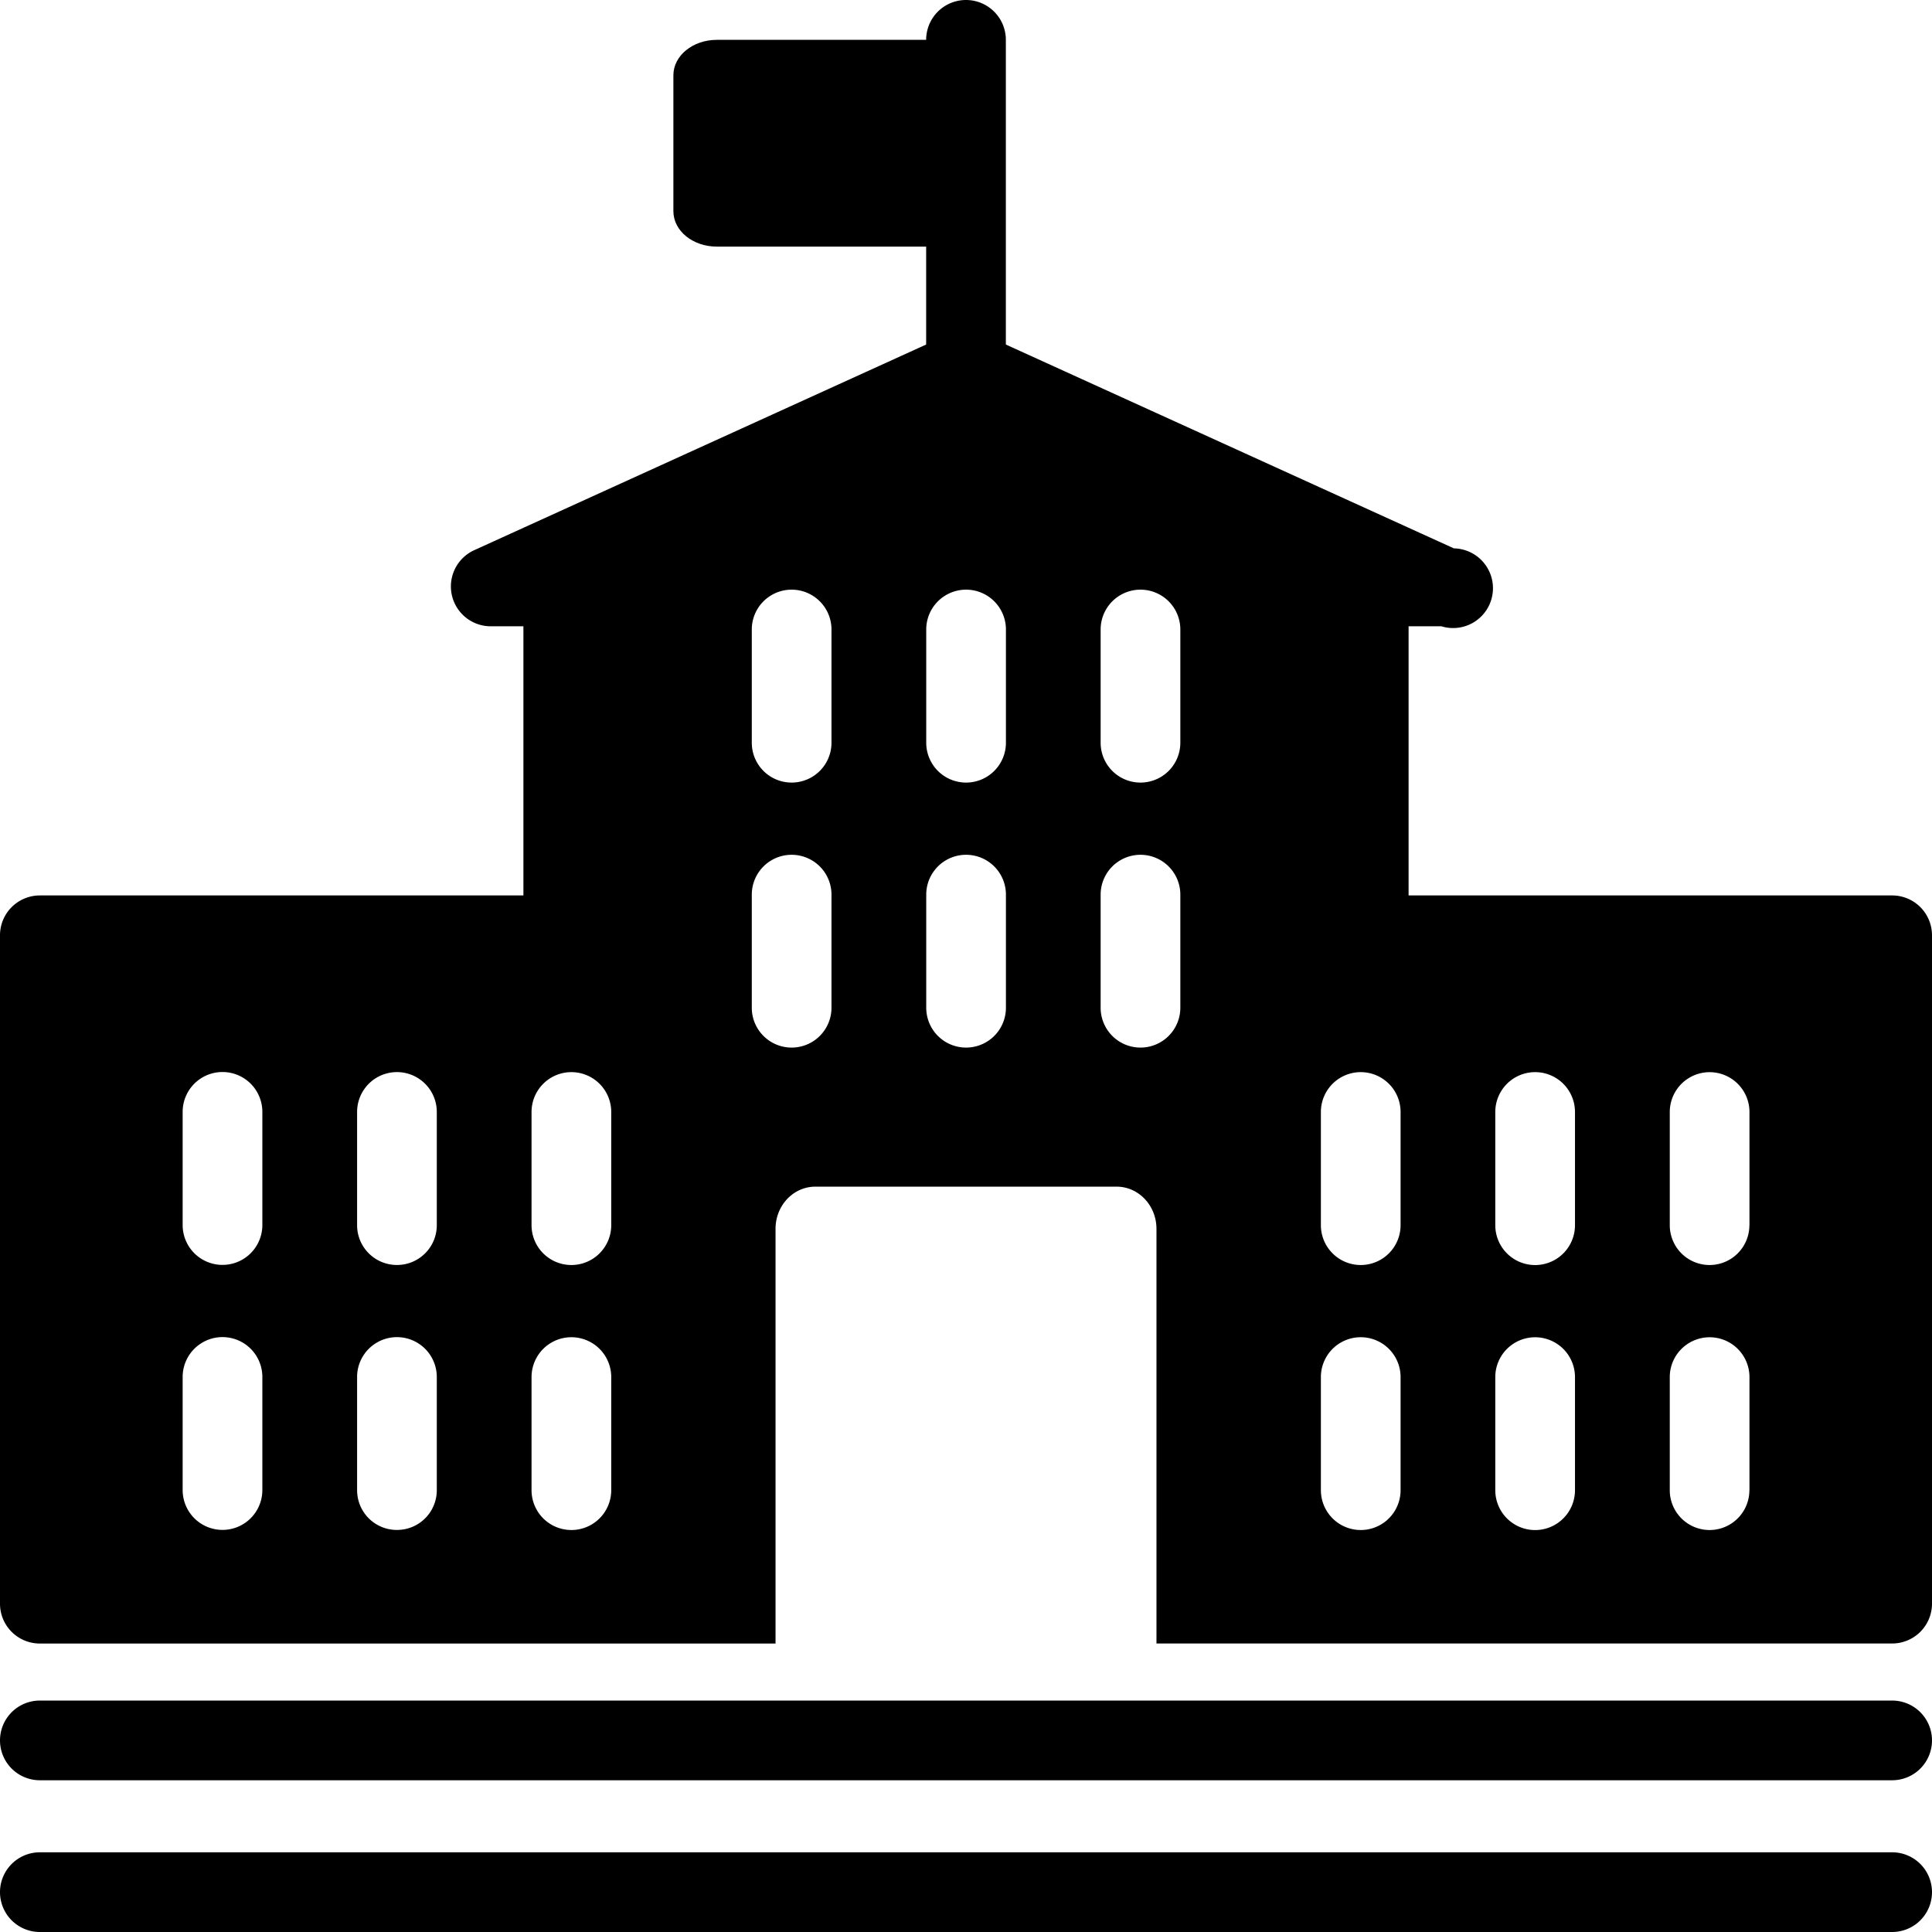 <svg xmlns="http://www.w3.org/2000/svg" fill="currentcolor" class="tile-icon v-icon" viewBox="0 0 48 48"><path d="M47.01 44.23H.99a.99.99 0 0 1 0-1.98h46.02a.99.99 0 0 1 0 1.98zm0 3.77H.99a.99.99 0 0 1 0-1.98h46.02a.99.99 0 0 1 0 1.98zm0-25.753H34.996V15.56h.815a.99.99 0 1 0 .31-1.936L24.41 8.296a.994.994 0 0 0-.82 0L11.78 13.67a.99.99 0 0 0 .41 1.89h.814v6.687H.99a.99.99 0 0 0-.99.99v16.606c0 .547.443.99.99.99h18.278V30.53c0-.58.443-1.048.99-1.048h7.484c.547 0 .99.47.99 1.048v10.302H47.01a.99.99 0 0 0 .99-.99V23.237a.99.99 0 0 0-.99-.99zM6.518 37.02a.99.99 0 0 1-1.98 0v-2.81a.99.99 0 0 1 1.98 0v2.81zm0-6.584a.99.99 0 0 1-1.98 0v-2.812a.99.99 0 0 1 1.98 0v2.812zm4.334 6.585c0 .55-.442.99-.99.99s-.99-.44-.99-.99v-2.81a.99.99 0 0 1 1.98 0v2.81zm0-6.583c0 .548-.442.99-.99.99s-.99-.442-.99-.99v-2.812a.99.99 0 0 1 1.98 0v2.812zm4.334 6.585a.99.99 0 0 1-1.98 0v-2.81a.99.99 0 0 1 1.98 0v2.81zm0-6.584a.99.99 0 0 1-1.98 0v-2.812a.99.99 0 0 1 1.98 0v2.812zm5.472-5.402a.99.99 0 0 1-1.98 0v-2.81a.99.99 0 0 1 1.98 0v2.81zm0-6.584a.99.99 0 0 1-1.98 0V15.64a.99.99 0 0 1 1.98 0v2.812zm4.334 6.584a.99.99 0 0 1-1.98 0v-2.81a.99.99 0 0 1 1.98 0v2.81zm0-6.584a.99.99 0 0 1-1.98 0V15.64a.99.99 0 0 1 1.98 0v2.812zm4.333 6.584a.99.99 0 0 1-1.98 0v-2.81a.99.99 0 0 1 1.98 0v2.81zm0-6.584a.99.99 0 0 1-1.98 0V15.64a.99.99 0 0 1 1.98 0v2.812zm5.472 18.57a.99.99 0 0 1-1.98 0v-2.81a.99.99 0 0 1 1.98 0v2.81zm0-6.584a.99.99 0 0 1-1.98 0v-2.812a.99.99 0 0 1 1.98 0v2.812zm4.333 6.585a.99.99 0 0 1-1.98 0v-2.81a.99.99 0 0 1 1.98 0v2.81zm0-6.584a.99.99 0 0 1-1.98 0v-2.813a.99.99 0 0 1 1.98 0v2.812zm4.333 6.584a.988.988 0 0 1-1.978 0v-2.81a.99.99 0 0 1 1.98 0v2.81zm0-6.584a.988.988 0 0 1-1.978 0v-2.812a.99.99 0 0 1 1.98 0v2.812z"/><path d="M24 10.187a.99.99 0 0 1-.99-.99V.99a.99.99 0 0 1 1.98 0v8.208a.99.99 0 0 1-.99.99z"/><path d="M23.217 4.366V2.75c.597 0 1.08-.393 1.08-.88 0-.486-.482-.88-1.08-.88H17.81c-.598 0-1.08.394-1.08.88v3.377c0 .486.48.88 1.08.88h5.408c.597 0 1.08-.394 1.08-.88 0-.488-.484-.88-1.08-.88z"/></svg>